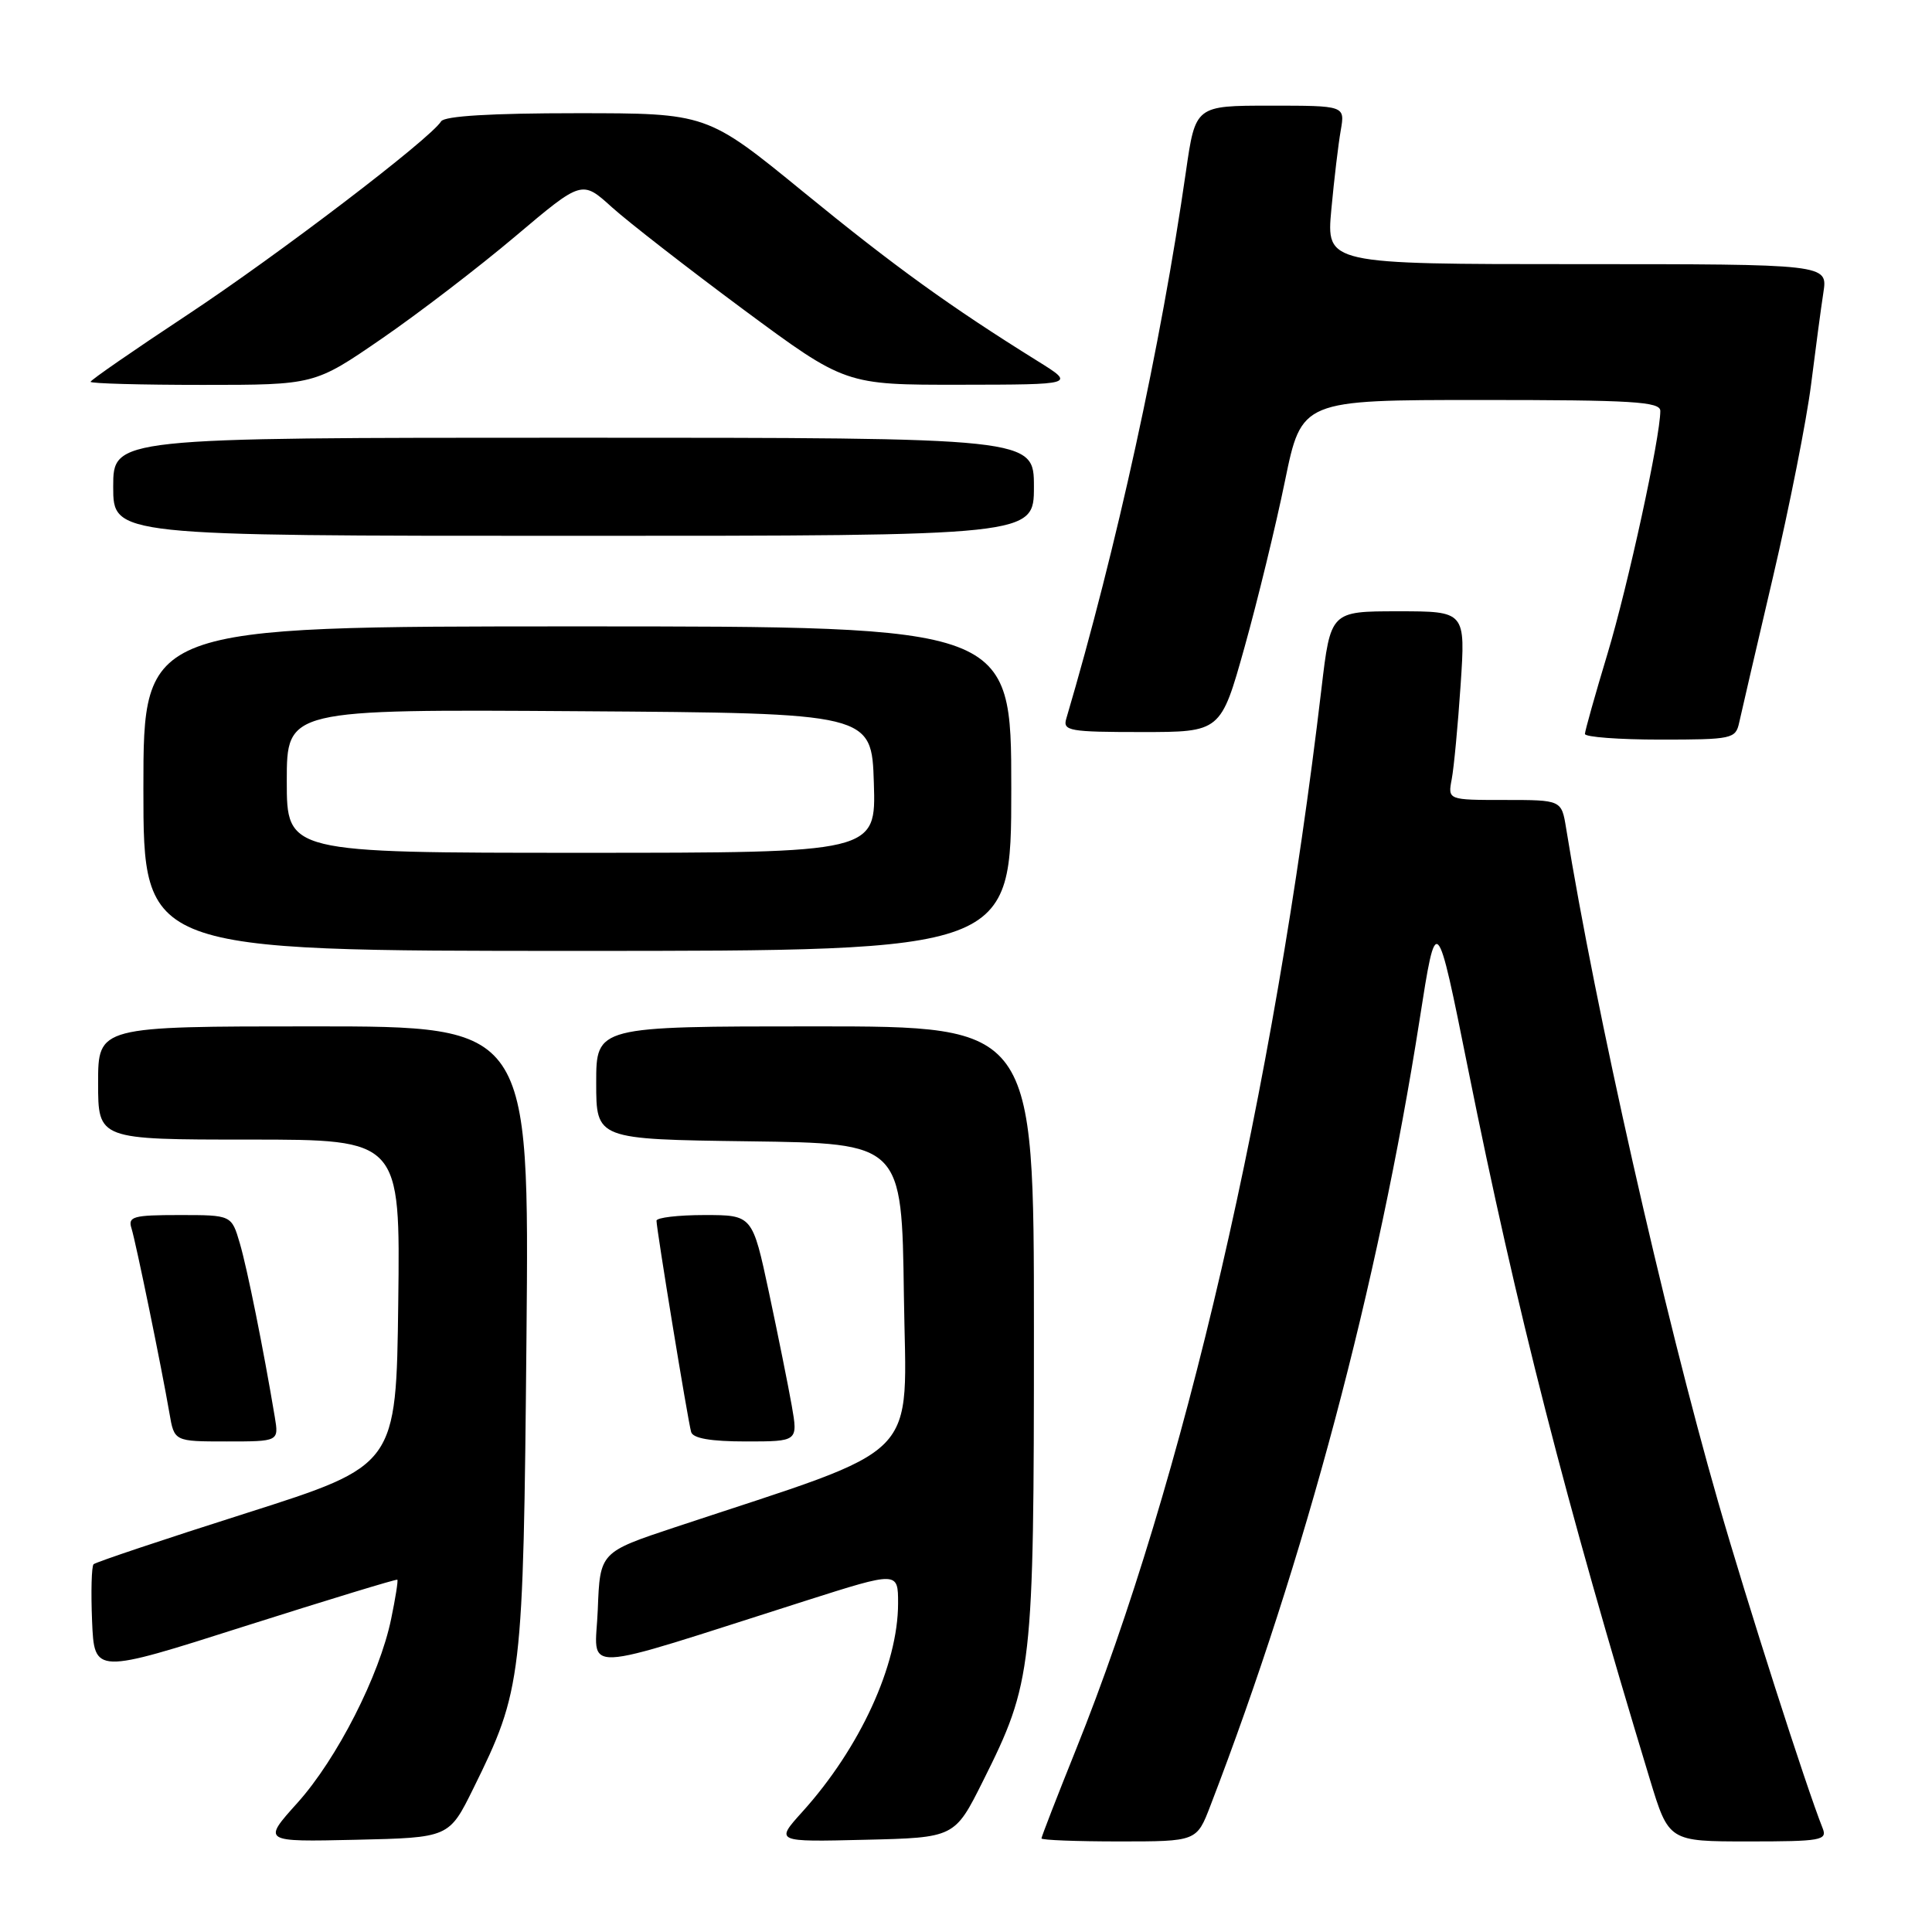 <?xml version="1.0" encoding="UTF-8" standalone="no"?>
<!DOCTYPE svg PUBLIC "-//W3C//DTD SVG 1.1//EN" "http://www.w3.org/Graphics/SVG/1.1/DTD/svg11.dtd" >
<svg xmlns="http://www.w3.org/2000/svg" xmlns:xlink="http://www.w3.org/1999/xlink" version="1.1" viewBox="0 0 256 256">
 <g >
 <path fill="currentColor"
d=" M 62.71 237.00 C 69.20 223.84 69.34 222.66 69.76 177.25 C 70.14 136.00 70.14 136.00 41.57 136.00 C 13.00 136.00 13.00 136.00 13.00 143.50 C 13.00 151.00 13.00 151.00 33.02 151.00 C 53.04 151.00 53.04 151.00 52.77 172.59 C 52.50 194.17 52.50 194.17 32.69 200.48 C 21.80 203.94 12.67 207.00 12.40 207.27 C 12.13 207.54 12.04 210.93 12.20 214.80 C 12.50 221.84 12.50 221.84 32.47 215.47 C 43.46 211.98 52.54 209.21 52.65 209.32 C 52.77 209.43 52.40 211.77 51.83 214.51 C 50.30 221.98 44.65 233.06 39.41 238.89 C 34.76 244.06 34.76 244.06 47.13 243.78 C 59.50 243.50 59.50 243.50 62.71 237.00 Z  M 130.25 236.00 C 136.82 222.85 137.00 221.26 137.00 176.29 C 137.00 136.00 137.00 136.00 108.00 136.00 C 79.00 136.00 79.00 136.00 79.00 143.48 C 79.00 150.96 79.00 150.96 99.25 151.23 C 119.50 151.50 119.50 151.50 119.77 171.63 C 120.07 194.05 122.78 191.30 89.50 202.35 C 79.50 205.67 79.50 205.67 79.21 213.27 C 78.88 221.83 75.82 221.96 106.75 212.11 C 119.00 208.21 119.00 208.21 119.00 212.45 C 119.00 220.62 113.95 231.62 106.32 240.07 C 102.71 244.07 102.71 244.07 114.60 243.78 C 126.50 243.50 126.50 243.50 130.25 236.00 Z  M 160.39 239.25 C 172.91 206.71 182.61 170.25 188.10 135.15 C 190.34 120.80 190.34 120.80 194.53 141.65 C 200.95 173.61 207.42 198.90 218.61 235.75 C 221.12 244.00 221.12 244.00 231.67 244.00 C 241.31 244.00 242.15 243.85 241.51 242.25 C 239.31 236.74 231.49 212.34 227.66 199.00 C 220.48 174.03 211.40 133.78 207.52 109.75 C 206.91 106.00 206.91 106.00 199.38 106.00 C 191.84 106.00 191.84 106.00 192.36 103.25 C 192.65 101.74 193.18 96.11 193.54 90.75 C 194.19 81.00 194.19 81.00 185.25 81.00 C 176.31 81.00 176.31 81.00 175.10 91.25 C 168.80 144.67 156.85 196.34 142.56 231.85 C 140.05 238.09 138.00 243.38 138.00 243.60 C 138.00 243.82 142.63 244.00 148.28 244.00 C 158.57 244.00 158.57 244.00 160.39 239.25 Z  M 36.41 187.75 C 34.90 178.71 32.76 168.09 31.78 164.75 C 30.68 161.00 30.68 161.00 23.77 161.00 C 17.65 161.00 16.93 161.20 17.42 162.75 C 18.01 164.64 21.40 181.15 22.45 187.25 C 23.09 191.00 23.09 191.00 30.02 191.00 C 36.95 191.00 36.95 191.00 36.41 187.75 Z  M 104.91 186.25 C 104.45 183.64 103.09 176.89 101.89 171.25 C 99.70 161.00 99.70 161.00 93.35 161.00 C 89.86 161.00 87.00 161.34 86.99 161.75 C 86.98 162.80 91.14 188.22 91.58 189.75 C 91.82 190.59 94.18 191.00 98.84 191.00 C 105.74 191.00 105.74 191.00 104.91 186.25 Z  M 134.00 104.50 C 134.00 83.00 134.00 83.00 76.50 83.00 C 19.00 83.00 19.00 83.00 19.00 104.50 C 19.00 126.00 19.00 126.00 76.50 126.00 C 134.00 126.00 134.00 126.00 134.00 104.50 Z  M 230.45 95.75 C 230.72 94.51 232.73 85.85 234.92 76.50 C 237.11 67.15 239.38 55.67 239.97 51.00 C 240.56 46.33 241.29 40.81 241.61 38.75 C 242.18 35.00 242.18 35.00 208.96 35.00 C 175.74 35.00 175.74 35.00 176.41 27.75 C 176.78 23.76 177.34 19.04 177.66 17.25 C 178.22 14.00 178.22 14.00 168.31 14.00 C 158.40 14.00 158.40 14.00 157.14 22.75 C 153.82 45.82 147.96 72.62 141.28 95.25 C 140.81 96.84 141.74 97.00 151.26 97.00 C 161.76 97.00 161.76 97.00 164.91 85.75 C 166.64 79.56 169.05 69.66 170.26 63.75 C 172.47 53.00 172.47 53.00 196.24 53.00 C 216.32 53.00 220.00 53.22 220.00 54.45 C 220.00 57.93 215.72 77.60 213.00 86.63 C 211.36 92.06 210.02 96.84 210.01 97.25 C 210.01 97.66 214.49 98.00 219.98 98.00 C 229.52 98.00 229.98 97.90 230.45 95.75 Z  M 137.00 64.50 C 137.00 58.00 137.00 58.00 76.00 58.00 C 15.00 58.00 15.00 58.00 15.00 64.50 C 15.00 71.00 15.00 71.00 76.00 71.00 C 137.00 71.00 137.00 71.00 137.00 64.50 Z  M 50.59 44.87 C 55.49 41.50 63.46 35.39 68.30 31.30 C 77.11 23.86 77.11 23.86 81.08 27.46 C 83.27 29.43 91.13 35.54 98.53 41.03 C 112.01 51.00 112.01 51.00 127.25 50.98 C 142.50 50.96 142.50 50.96 137.50 47.85 C 125.87 40.61 118.53 35.31 106.47 25.45 C 93.68 15.00 93.68 15.00 76.40 15.00 C 65.13 15.00 58.89 15.37 58.45 16.08 C 57.01 18.40 36.83 33.79 24.75 41.77 C 17.74 46.40 12.00 50.37 12.00 50.59 C 12.00 50.82 18.68 51.00 26.84 51.00 C 41.68 51.00 41.68 51.00 50.59 44.87 Z  M 38.00 103.49 C 38.00 93.98 38.00 93.98 76.75 94.24 C 115.50 94.50 115.50 94.50 115.79 103.75 C 116.08 113.00 116.08 113.00 77.04 113.00 C 38.00 113.00 38.00 113.00 38.00 103.49 Z "/>
</g>
</svg>